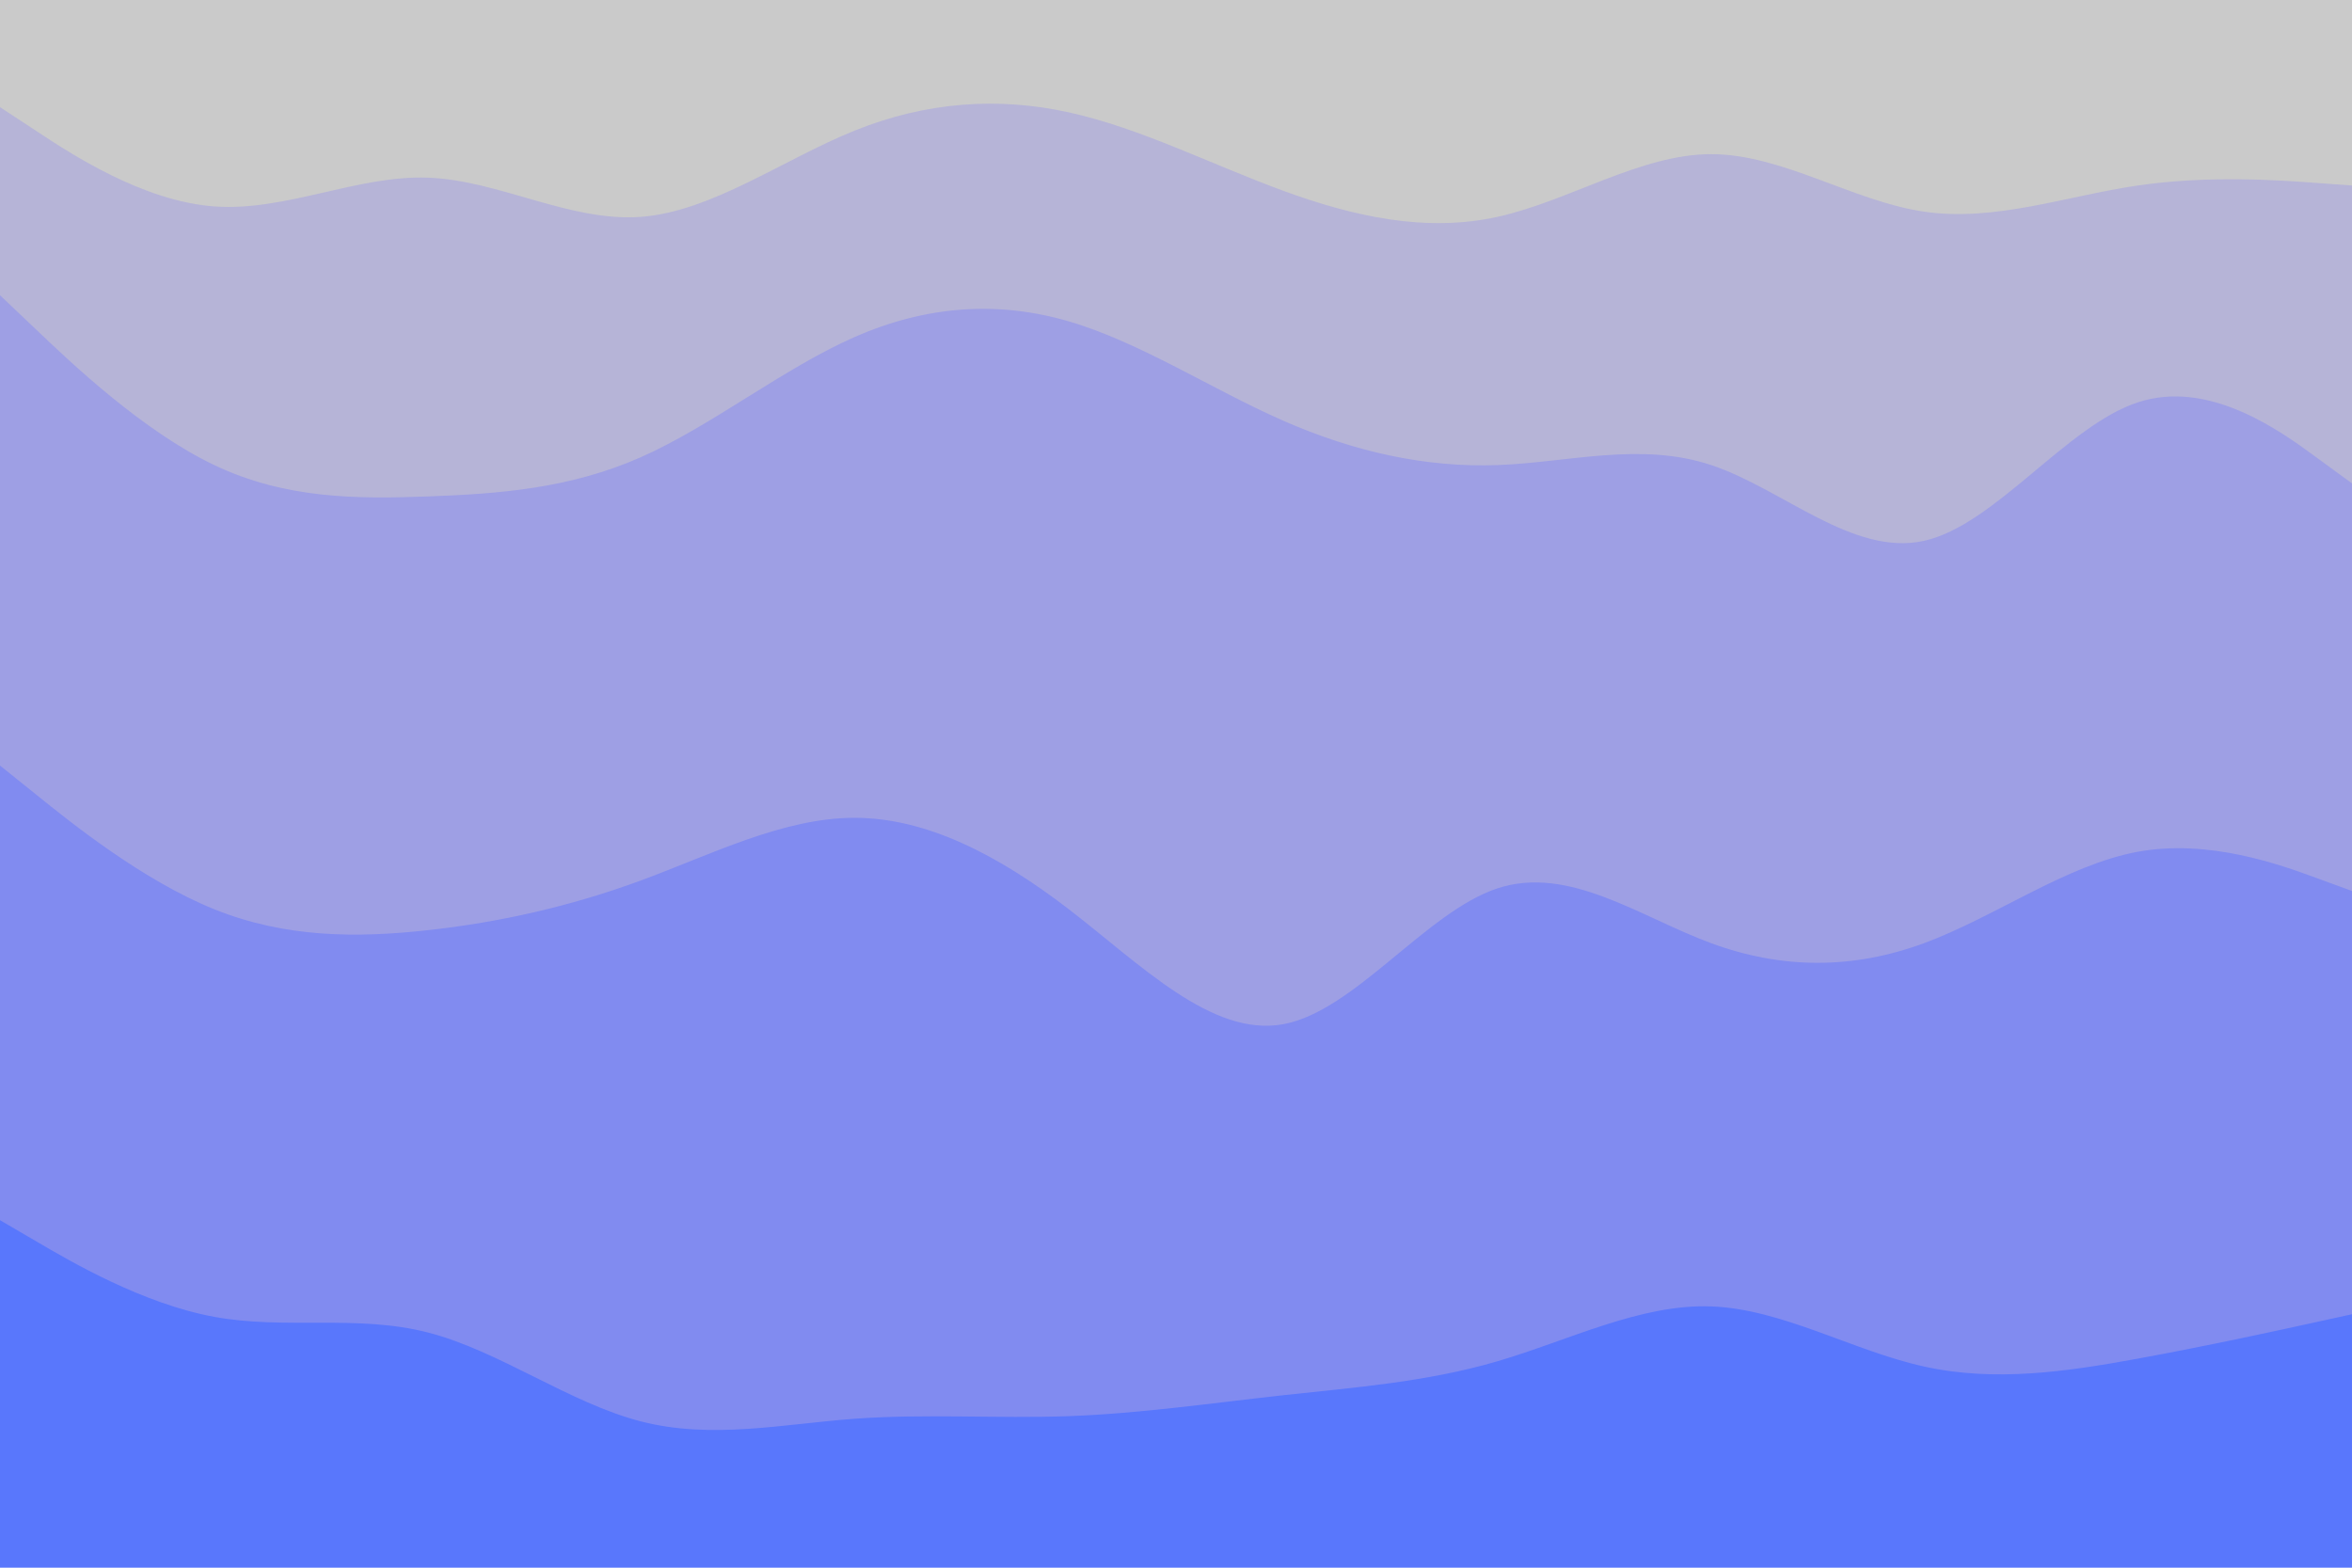 <svg id="visual" viewBox="0 0 900 600" width="900" height="600" xmlns="http://www.w3.org/2000/svg" xmlns:xlink="http://www.w3.org/1999/xlink" version="1.1"><path d="M0 43L13.7 52C27.3 61 54.7 79 82 81C109.3 83 136.7 69 163.8 70C191 71 218 87 245.2 85C272.3 83 299.7 63 327 52C354.3 41 381.7 39 409 45C436.3 51 463.7 65 491 75C518.3 85 545.7 91 573 85C600.3 79 627.7 61 654.8 61C682 61 709 79 736.2 83C763.3 87 790.7 77 818 73C845.3 69 872.7 71 886.3 72L900 73L900 0L886.3 0C872.7 0 845.3 0 818 0C790.7 0 763.3 0 736.2 0C709 0 682 0 654.8 0C627.7 0 600.3 0 573 0C545.7 0 518.3 0 491 0C463.7 0 436.3 0 409 0C381.7 0 354.3 0 327 0C299.7 0 272.3 0 245.2 0C218 0 191 0 163.8 0C136.7 0 109.3 0 82 0C54.7 0 27.3 0 13.7 0L0 0Z" fill="#cacaca"></path><path d="M0 115L13.7 128C27.3 141 54.7 167 82 180C109.3 193 136.7 193 163.8 192C191 191 218 189 245.2 177C272.3 165 299.7 143 327 131C354.3 119 381.7 117 409 125C436.3 133 463.7 151 491 163C518.3 175 545.7 181 573 180C600.3 179 627.7 171 654.8 180C682 189 709 215 736.2 209C763.3 203 790.7 165 818 156C845.3 147 872.7 167 886.3 177L900 187L900 71L886.3 70C872.7 69 845.3 67 818 71C790.7 75 763.3 85 736.2 81C709 77 682 59 654.8 59C627.7 59 600.3 77 573 83C545.7 89 518.3 83 491 73C463.7 63 436.3 49 409 43C381.7 37 354.3 39 327 50C299.7 61 272.3 81 245.2 83C218 85 191 69 163.8 68C136.7 67 109.3 81 82 79C54.7 77 27.3 59 13.7 50L0 41Z" fill="#b6b4d7"></path><path d="M0 295L13.7 306C27.3 317 54.7 339 82 350C109.3 361 136.7 361 163.8 358C191 355 218 349 245.2 339C272.3 329 299.7 315 327 315C354.3 315 381.7 329 409 350C436.3 371 463.7 399 491 394C518.3 389 545.7 351 573 342C600.3 333 627.7 353 654.8 363C682 373 709 373 736.2 363C763.3 353 790.7 333 818 328C845.3 323 872.7 333 886.3 338L900 343L900 185L886.3 175C872.7 165 845.3 145 818 154C790.7 163 763.3 201 736.2 207C709 213 682 187 654.8 178C627.7 169 600.3 177 573 178C545.7 179 518.3 173 491 161C463.7 149 436.3 131 409 123C381.7 115 354.3 117 327 129C299.7 141 272.3 163 245.2 175C218 187 191 189 163.8 190C136.7 191 109.3 191 82 178C54.7 165 27.3 139 13.7 126L0 113Z" fill="#9e9fe4"></path><path d="M0 469L13.7 477C27.3 485 54.7 501 82 506C109.3 511 136.7 505 163.8 512C191 519 218 539 245.2 546C272.3 553 299.7 547 327 545C354.3 543 381.7 545 409 544C436.3 543 463.7 539 491 536C518.3 533 545.7 531 573 523C600.3 515 627.7 501 654.8 502C682 503 709 519 736.2 525C763.3 531 790.7 527 818 522C845.3 517 872.7 511 886.3 508L900 505L900 341L886.3 336C872.7 331 845.3 321 818 326C790.7 331 763.3 351 736.2 361C709 371 682 371 654.8 361C627.7 351 600.3 331 573 340C545.7 349 518.3 387 491 392C463.7 397 436.3 369 409 348C381.7 327 354.3 313 327 313C299.7 313 272.3 327 245.2 337C218 347 191 353 163.8 356C136.7 359 109.3 359 82 348C54.7 337 27.3 315 13.7 304L0 293Z" fill="#818bf0"></path><path d="M0 601L13.7 601C27.3 601 54.7 601 82 601C109.3 601 136.7 601 163.8 601C191 601 218 601 245.2 601C272.3 601 299.7 601 327 601C354.3 601 381.7 601 409 601C436.3 601 463.7 601 491 601C518.3 601 545.7 601 573 601C600.3 601 627.7 601 654.8 601C682 601 709 601 736.2 601C763.3 601 790.7 601 818 601C845.3 601 872.7 601 886.3 601L900 601L900 503L886.3 506C872.7 509 845.3 515 818 520C790.7 525 763.3 529 736.2 523C709 517 682 501 654.8 500C627.7 499 600.3 513 573 521C545.7 529 518.3 531 491 534C463.7 537 436.3 541 409 542C381.7 543 354.3 541 327 543C299.7 545 272.3 551 245.2 544C218 537 191 517 163.8 510C136.7 503 109.3 509 82 504C54.7 499 27.3 483 13.7 475L0 467Z" fill="#5977fc"></path></svg>
